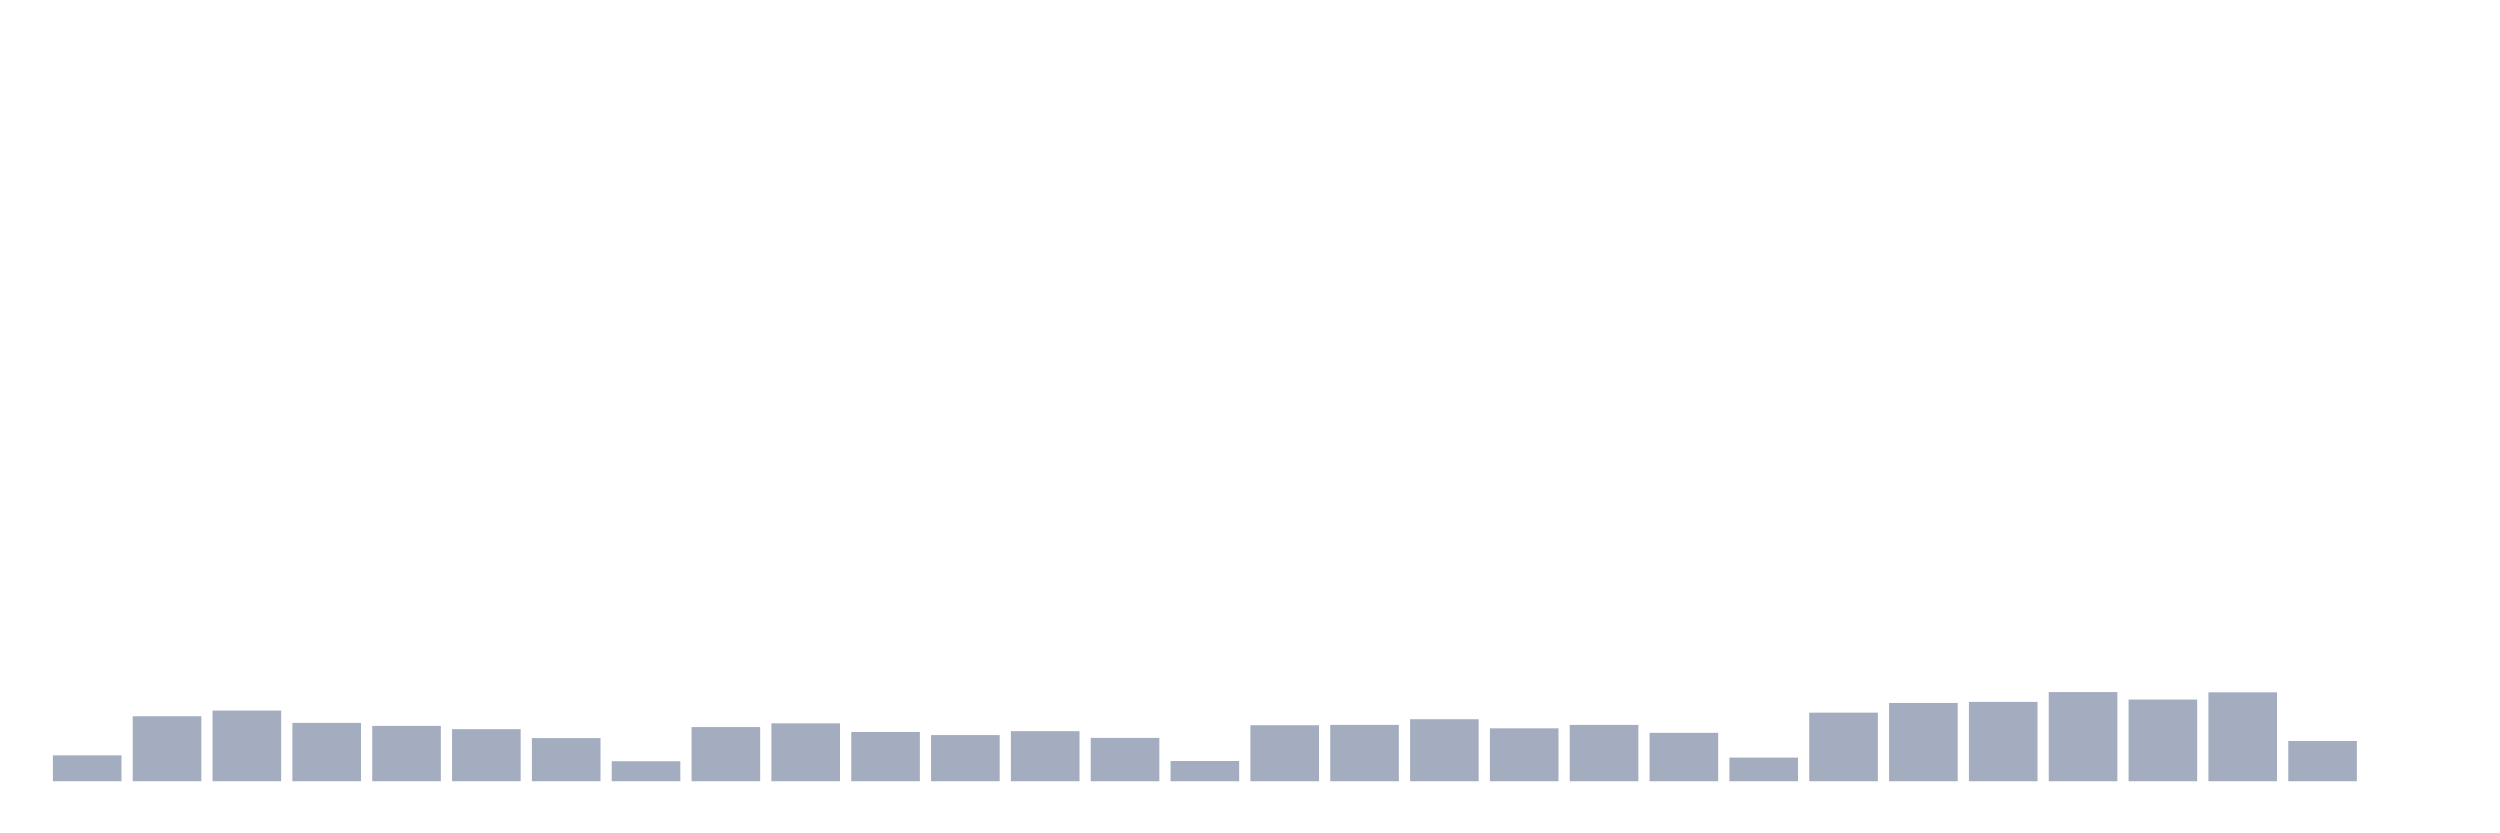 <svg xmlns="http://www.w3.org/2000/svg" viewBox="0 0 480 160"><g transform="translate(10,10)"><rect class="bar" x="0.153" width="13.175" y="135.023" height="4.977" fill="rgb(164,173,192)"></rect><rect class="bar" x="15.482" width="13.175" y="127.516" height="12.484" fill="rgb(164,173,192)"></rect><rect class="bar" x="30.81" width="13.175" y="126.428" height="13.572" fill="rgb(164,173,192)"></rect><rect class="bar" x="46.138" width="13.175" y="128.797" height="11.203" fill="rgb(164,173,192)"></rect><rect class="bar" x="61.466" width="13.175" y="129.373" height="10.627" fill="rgb(164,173,192)"></rect><rect class="bar" x="76.794" width="13.175" y="129.997" height="10.003" fill="rgb(164,173,192)"></rect><rect class="bar" x="92.123" width="13.175" y="131.71" height="8.29" fill="rgb(164,173,192)"></rect><rect class="bar" x="107.451" width="13.175" y="136.159" height="3.841" fill="rgb(164,173,192)"></rect><rect class="bar" x="122.779" width="13.175" y="129.597" height="10.403" fill="rgb(164,173,192)"></rect><rect class="bar" x="138.107" width="13.175" y="128.877" height="11.123" fill="rgb(164,173,192)"></rect><rect class="bar" x="153.436" width="13.175" y="130.541" height="9.459" fill="rgb(164,173,192)"></rect><rect class="bar" x="168.764" width="13.175" y="131.133" height="8.867" fill="rgb(164,173,192)"></rect><rect class="bar" x="184.092" width="13.175" y="130.381" height="9.619" fill="rgb(164,173,192)"></rect><rect class="bar" x="199.42" width="13.175" y="131.678" height="8.322" fill="rgb(164,173,192)"></rect><rect class="bar" x="214.748" width="13.175" y="136.111" height="3.889" fill="rgb(164,173,192)"></rect><rect class="bar" x="230.077" width="13.175" y="129.245" height="10.755" fill="rgb(164,173,192)"></rect><rect class="bar" x="245.405" width="13.175" y="129.181" height="10.819" fill="rgb(164,173,192)"></rect><rect class="bar" x="260.733" width="13.175" y="128.092" height="11.908" fill="rgb(164,173,192)"></rect><rect class="bar" x="276.061" width="13.175" y="129.837" height="10.163" fill="rgb(164,173,192)"></rect><rect class="bar" x="291.39" width="13.175" y="129.181" height="10.819" fill="rgb(164,173,192)"></rect><rect class="bar" x="306.718" width="13.175" y="130.701" height="9.299" fill="rgb(164,173,192)"></rect><rect class="bar" x="322.046" width="13.175" y="135.455" height="4.545" fill="rgb(164,173,192)"></rect><rect class="bar" x="337.374" width="13.175" y="126.828" height="13.172" fill="rgb(164,173,192)"></rect><rect class="bar" x="352.702" width="13.175" y="124.972" height="15.028" fill="rgb(164,173,192)"></rect><rect class="bar" x="368.031" width="13.175" y="124.763" height="15.237" fill="rgb(164,173,192)"></rect><rect class="bar" x="383.359" width="13.175" y="122.875" height="17.125" fill="rgb(164,173,192)"></rect><rect class="bar" x="398.687" width="13.175" y="124.315" height="15.685" fill="rgb(164,173,192)"></rect><rect class="bar" x="414.015" width="13.175" y="122.923" height="17.077" fill="rgb(164,173,192)"></rect><rect class="bar" x="429.344" width="13.175" y="132.27" height="7.73" fill="rgb(164,173,192)"></rect><rect class="bar" x="444.672" width="13.175" y="140" height="0" fill="rgb(164,173,192)"></rect></g></svg>